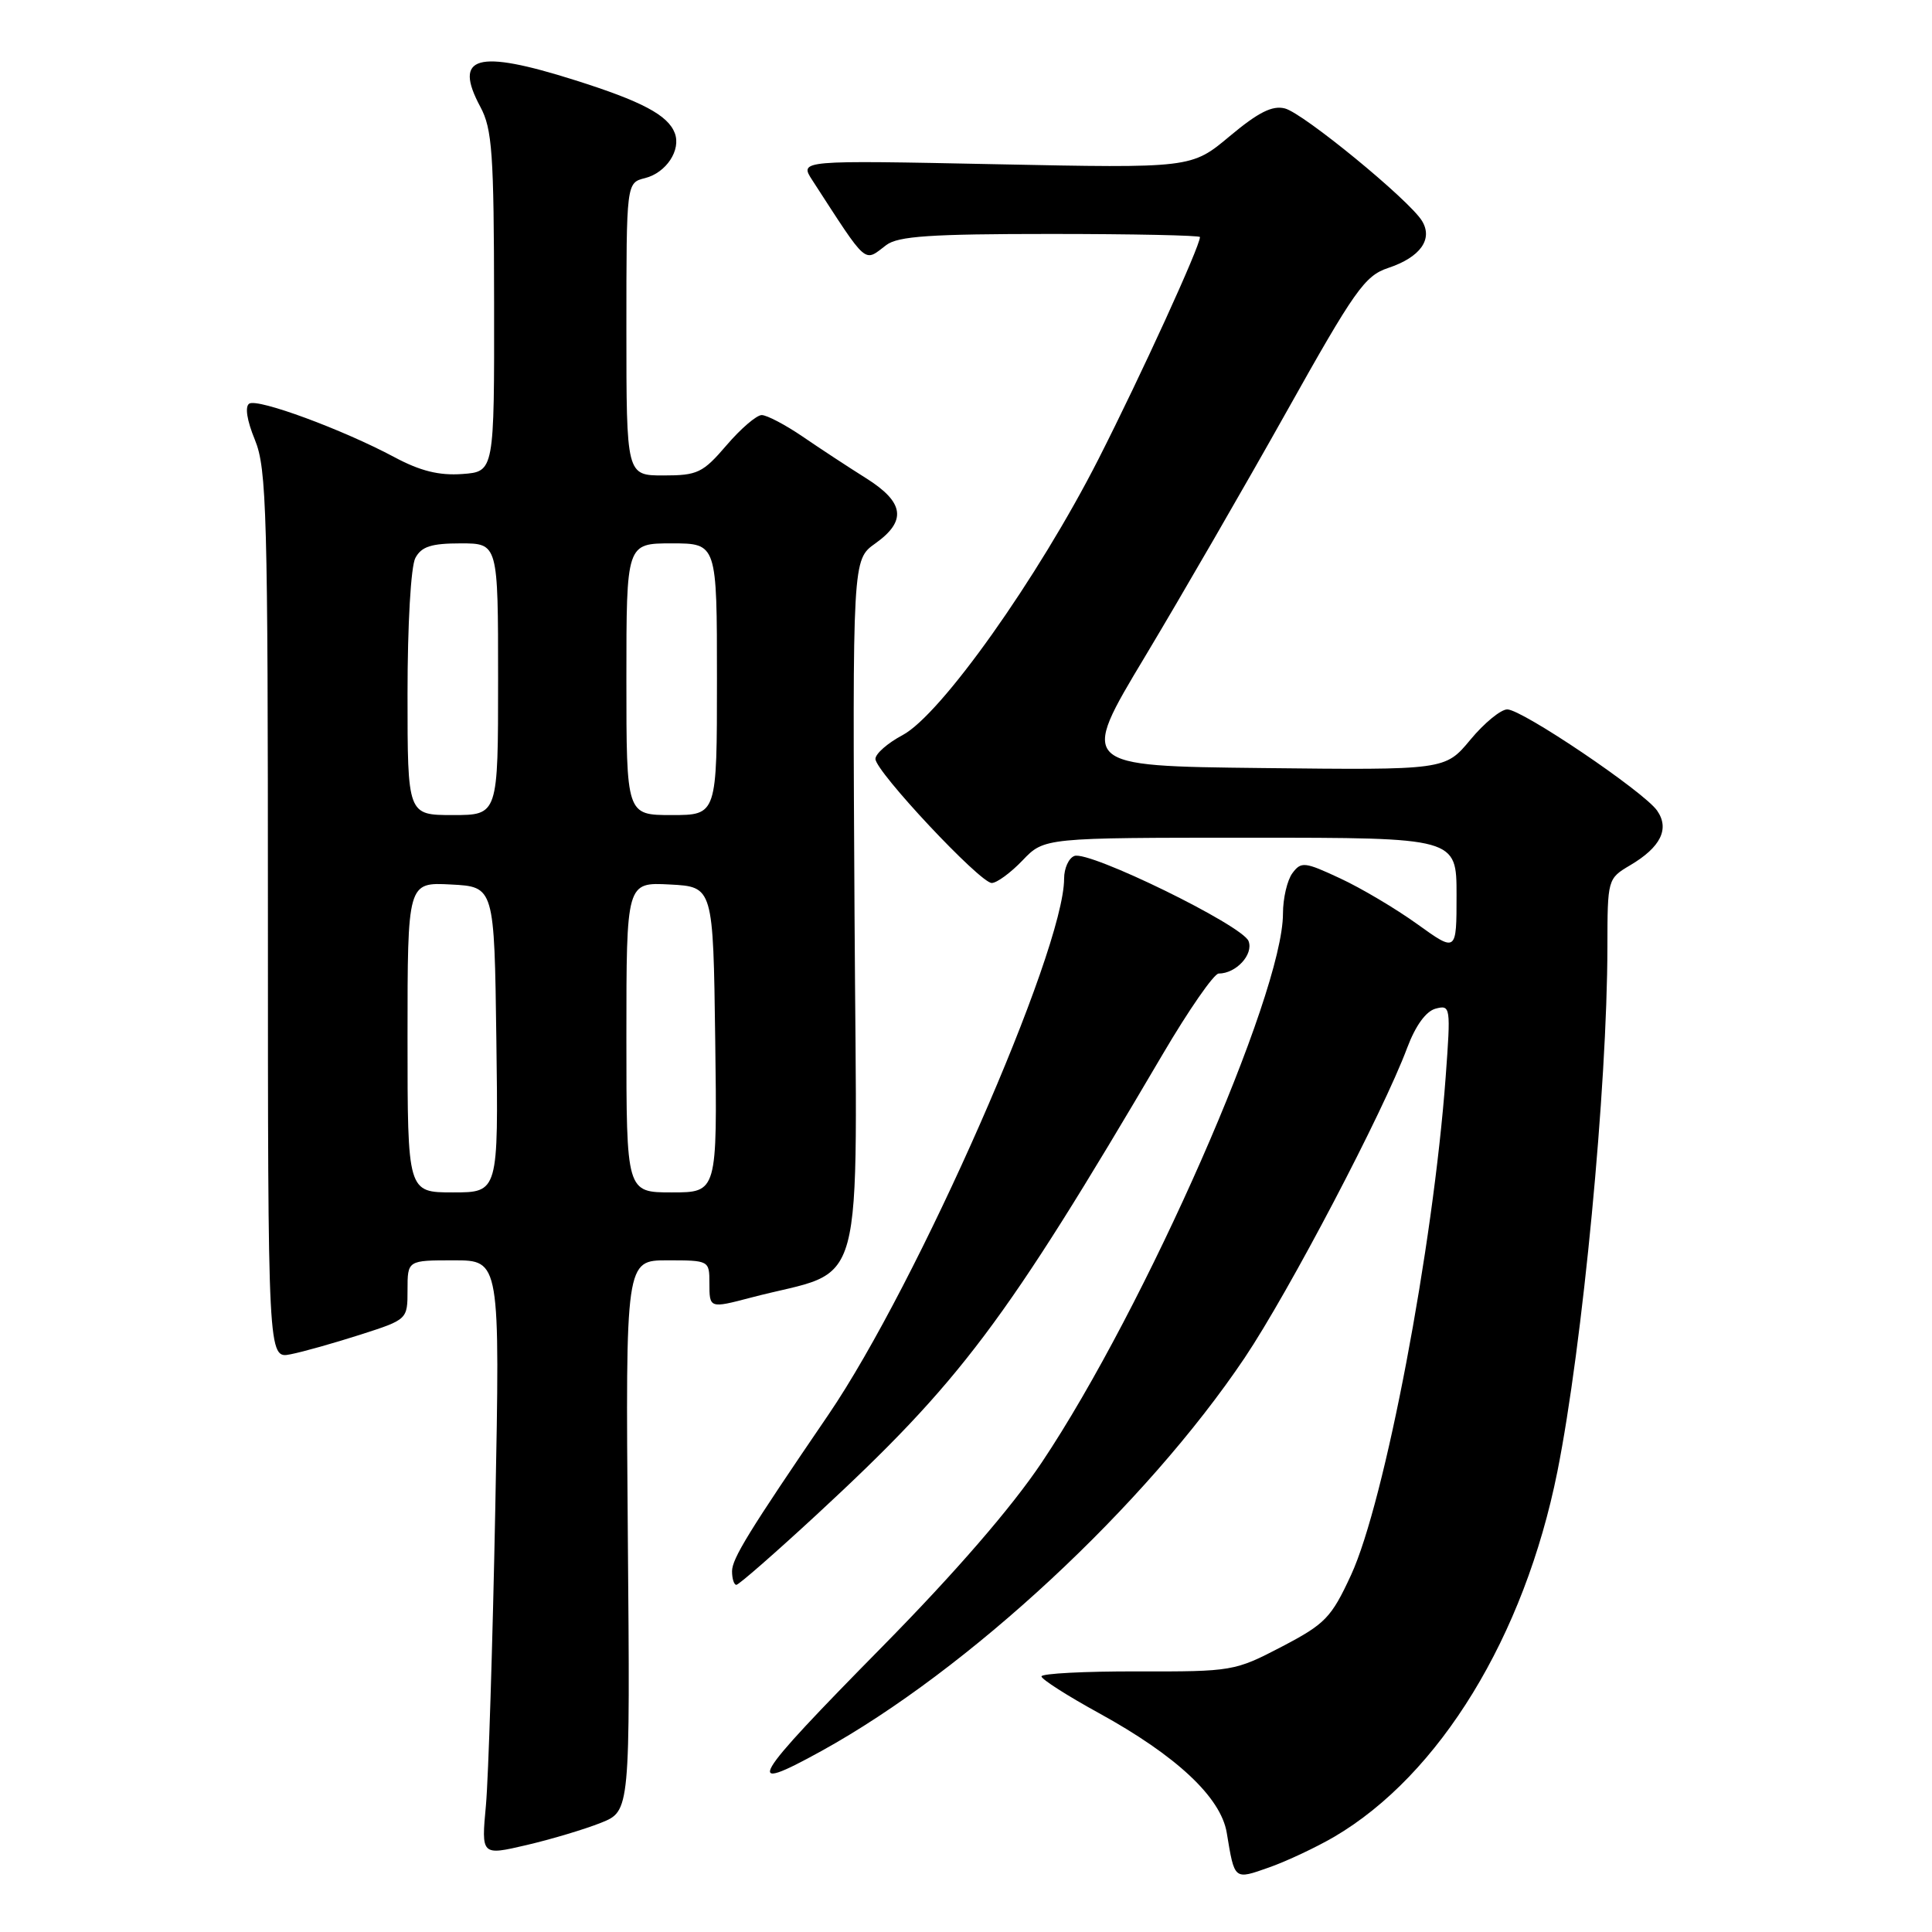 <?xml version="1.0" encoding="UTF-8" standalone="no"?>
<!DOCTYPE svg PUBLIC "-//W3C//DTD SVG 1.1//EN" "http://www.w3.org/Graphics/SVG/1.1/DTD/svg11.dtd" >
<svg xmlns="http://www.w3.org/2000/svg" xmlns:xlink="http://www.w3.org/1999/xlink" version="1.1" viewBox="0 0 256 256">
 <g >
 <path fill="currentColor"
d=" M 176.77 243.40 C 190.76 235.20 201.98 216.84 206.36 195.00 C 209.70 178.29 212.97 144.03 212.99 125.47 C 213.00 116.50 213.02 116.42 215.99 114.66 C 220.06 112.26 221.26 109.82 219.57 107.40 C 217.78 104.87 201.69 94.00 199.72 94.00 C 198.87 94.00 196.66 95.81 194.83 98.02 C 191.49 102.04 191.49 102.04 167.25 101.77 C 143.01 101.50 143.01 101.50 151.72 87.00 C 156.50 79.03 164.94 64.43 170.46 54.58 C 179.50 38.44 180.84 36.54 183.93 35.51 C 188.20 34.09 189.92 31.69 188.41 29.25 C 186.68 26.46 172.72 15.01 170.26 14.37 C 168.60 13.94 166.74 14.87 162.95 18.04 C 157.87 22.29 157.87 22.29 131.90 21.76 C 105.92 21.23 105.92 21.23 107.63 23.87 C 115.08 35.36 114.41 34.76 117.44 32.47 C 119.00 31.29 123.32 31.00 139.19 31.00 C 150.09 31.00 159.00 31.19 159.00 31.41 C 159.00 32.66 151.21 49.69 145.55 60.84 C 137.53 76.59 124.68 94.71 119.59 97.41 C 117.62 98.46 116.00 99.87 116.00 100.56 C 116.00 102.21 129.86 117.00 131.41 117.00 C 132.08 117.00 133.92 115.65 135.50 114.00 C 138.37 111.00 138.37 111.00 165.69 111.00 C 193.00 111.00 193.00 111.00 193.00 118.59 C 193.00 126.19 193.00 126.19 187.81 122.46 C 184.96 120.41 180.35 117.67 177.56 116.38 C 172.87 114.19 172.41 114.14 171.25 115.70 C 170.56 116.63 170.00 119.04 170.00 121.06 C 170.00 131.76 151.76 173.27 138.04 193.78 C 134.05 199.74 126.60 208.35 116.94 218.16 C 99.31 236.06 98.26 237.85 108.82 232.03 C 128.30 221.29 151.76 199.50 164.93 179.91 C 170.78 171.19 183.29 147.35 186.46 138.84 C 187.57 135.89 188.95 133.99 190.23 133.65 C 192.21 133.13 192.24 133.40 191.56 142.69 C 189.90 165.28 183.49 199.01 179.02 208.70 C 176.40 214.36 175.61 215.18 169.83 218.20 C 163.62 221.44 163.26 221.50 150.75 221.47 C 143.74 221.45 138.00 221.75 138.00 222.13 C 138.00 222.51 141.43 224.70 145.62 227.00 C 155.87 232.63 161.77 238.15 162.55 242.85 C 163.60 249.18 163.49 249.09 168.17 247.44 C 170.52 246.61 174.38 244.79 176.77 243.40 Z  M 79.63 241.53 C 83.50 239.98 83.50 239.98 83.19 203.49 C 82.89 167.00 82.89 167.00 88.44 167.00 C 93.95 167.00 94.00 167.03 94.00 170.00 C 94.00 173.38 94.01 173.38 99.50 171.94 C 115.03 167.85 113.53 173.38 113.23 121.13 C 112.96 74.16 112.96 74.16 115.98 72.01 C 120.18 69.02 119.83 66.55 114.75 63.36 C 112.41 61.89 108.63 59.41 106.34 57.84 C 104.05 56.28 101.61 55.00 100.93 55.00 C 100.25 55.00 98.15 56.80 96.27 59.00 C 93.13 62.66 92.43 63.00 87.92 63.00 C 83.00 63.00 83.00 63.00 83.00 43.61 C 83.00 24.22 83.00 24.22 85.47 23.60 C 88.28 22.89 90.27 19.88 89.41 17.63 C 88.50 15.25 85.03 13.41 76.14 10.61 C 63.17 6.51 60.02 7.40 63.65 14.16 C 65.22 17.08 65.45 20.31 65.47 40.00 C 65.50 62.50 65.50 62.50 61.25 62.81 C 58.18 63.03 55.68 62.41 52.25 60.57 C 45.40 56.91 34.18 52.77 33.03 53.48 C 32.43 53.86 32.71 55.69 33.78 58.29 C 35.34 62.11 35.50 67.92 35.50 121.27 C 35.50 180.05 35.50 180.05 38.50 179.45 C 40.15 179.13 44.31 177.95 47.75 176.85 C 54.00 174.84 54.00 174.84 54.00 170.92 C 54.00 167.00 54.00 167.00 60.13 167.00 C 66.26 167.00 66.26 167.00 65.63 199.75 C 65.28 217.76 64.72 235.51 64.39 239.19 C 63.77 245.88 63.77 245.88 69.77 244.48 C 73.07 243.71 77.50 242.38 79.63 241.53 Z  M 108.16 200.75 C 127.33 183.02 133.09 175.36 154.03 139.75 C 157.50 133.84 160.86 129.00 161.48 129.00 C 163.79 129.00 166.12 126.47 165.44 124.70 C 164.64 122.61 144.30 112.67 142.36 113.42 C 141.61 113.70 141.00 115.05 141.00 116.42 C 141.00 125.99 121.60 170.11 109.74 187.50 C 99.20 202.95 97.00 206.53 97.00 208.20 C 97.00 209.19 97.26 210.00 97.57 210.00 C 97.89 210.00 102.65 205.84 108.16 200.75 Z  M 54.00 137.45 C 54.00 116.90 54.00 116.90 59.75 117.20 C 65.50 117.50 65.50 117.50 65.77 137.75 C 66.04 158.00 66.04 158.00 60.02 158.00 C 54.00 158.00 54.00 158.00 54.00 137.45 Z  M 83.00 137.45 C 83.00 116.90 83.00 116.90 88.75 117.20 C 94.50 117.50 94.50 117.50 94.77 137.75 C 95.04 158.00 95.04 158.00 89.02 158.00 C 83.00 158.00 83.00 158.00 83.00 137.45 Z  M 54.00 91.93 C 54.00 82.77 54.44 75.04 55.04 73.93 C 55.85 72.42 57.15 72.00 61.04 72.00 C 66.00 72.00 66.00 72.00 66.00 90.00 C 66.00 108.00 66.00 108.00 60.00 108.00 C 54.00 108.00 54.00 108.00 54.00 91.93 Z  M 83.00 90.00 C 83.00 72.00 83.00 72.00 89.00 72.00 C 95.00 72.00 95.00 72.00 95.00 90.00 C 95.00 108.00 95.00 108.00 89.00 108.00 C 83.00 108.00 83.00 108.00 83.00 90.00 Z "/>
</g>
</svg>